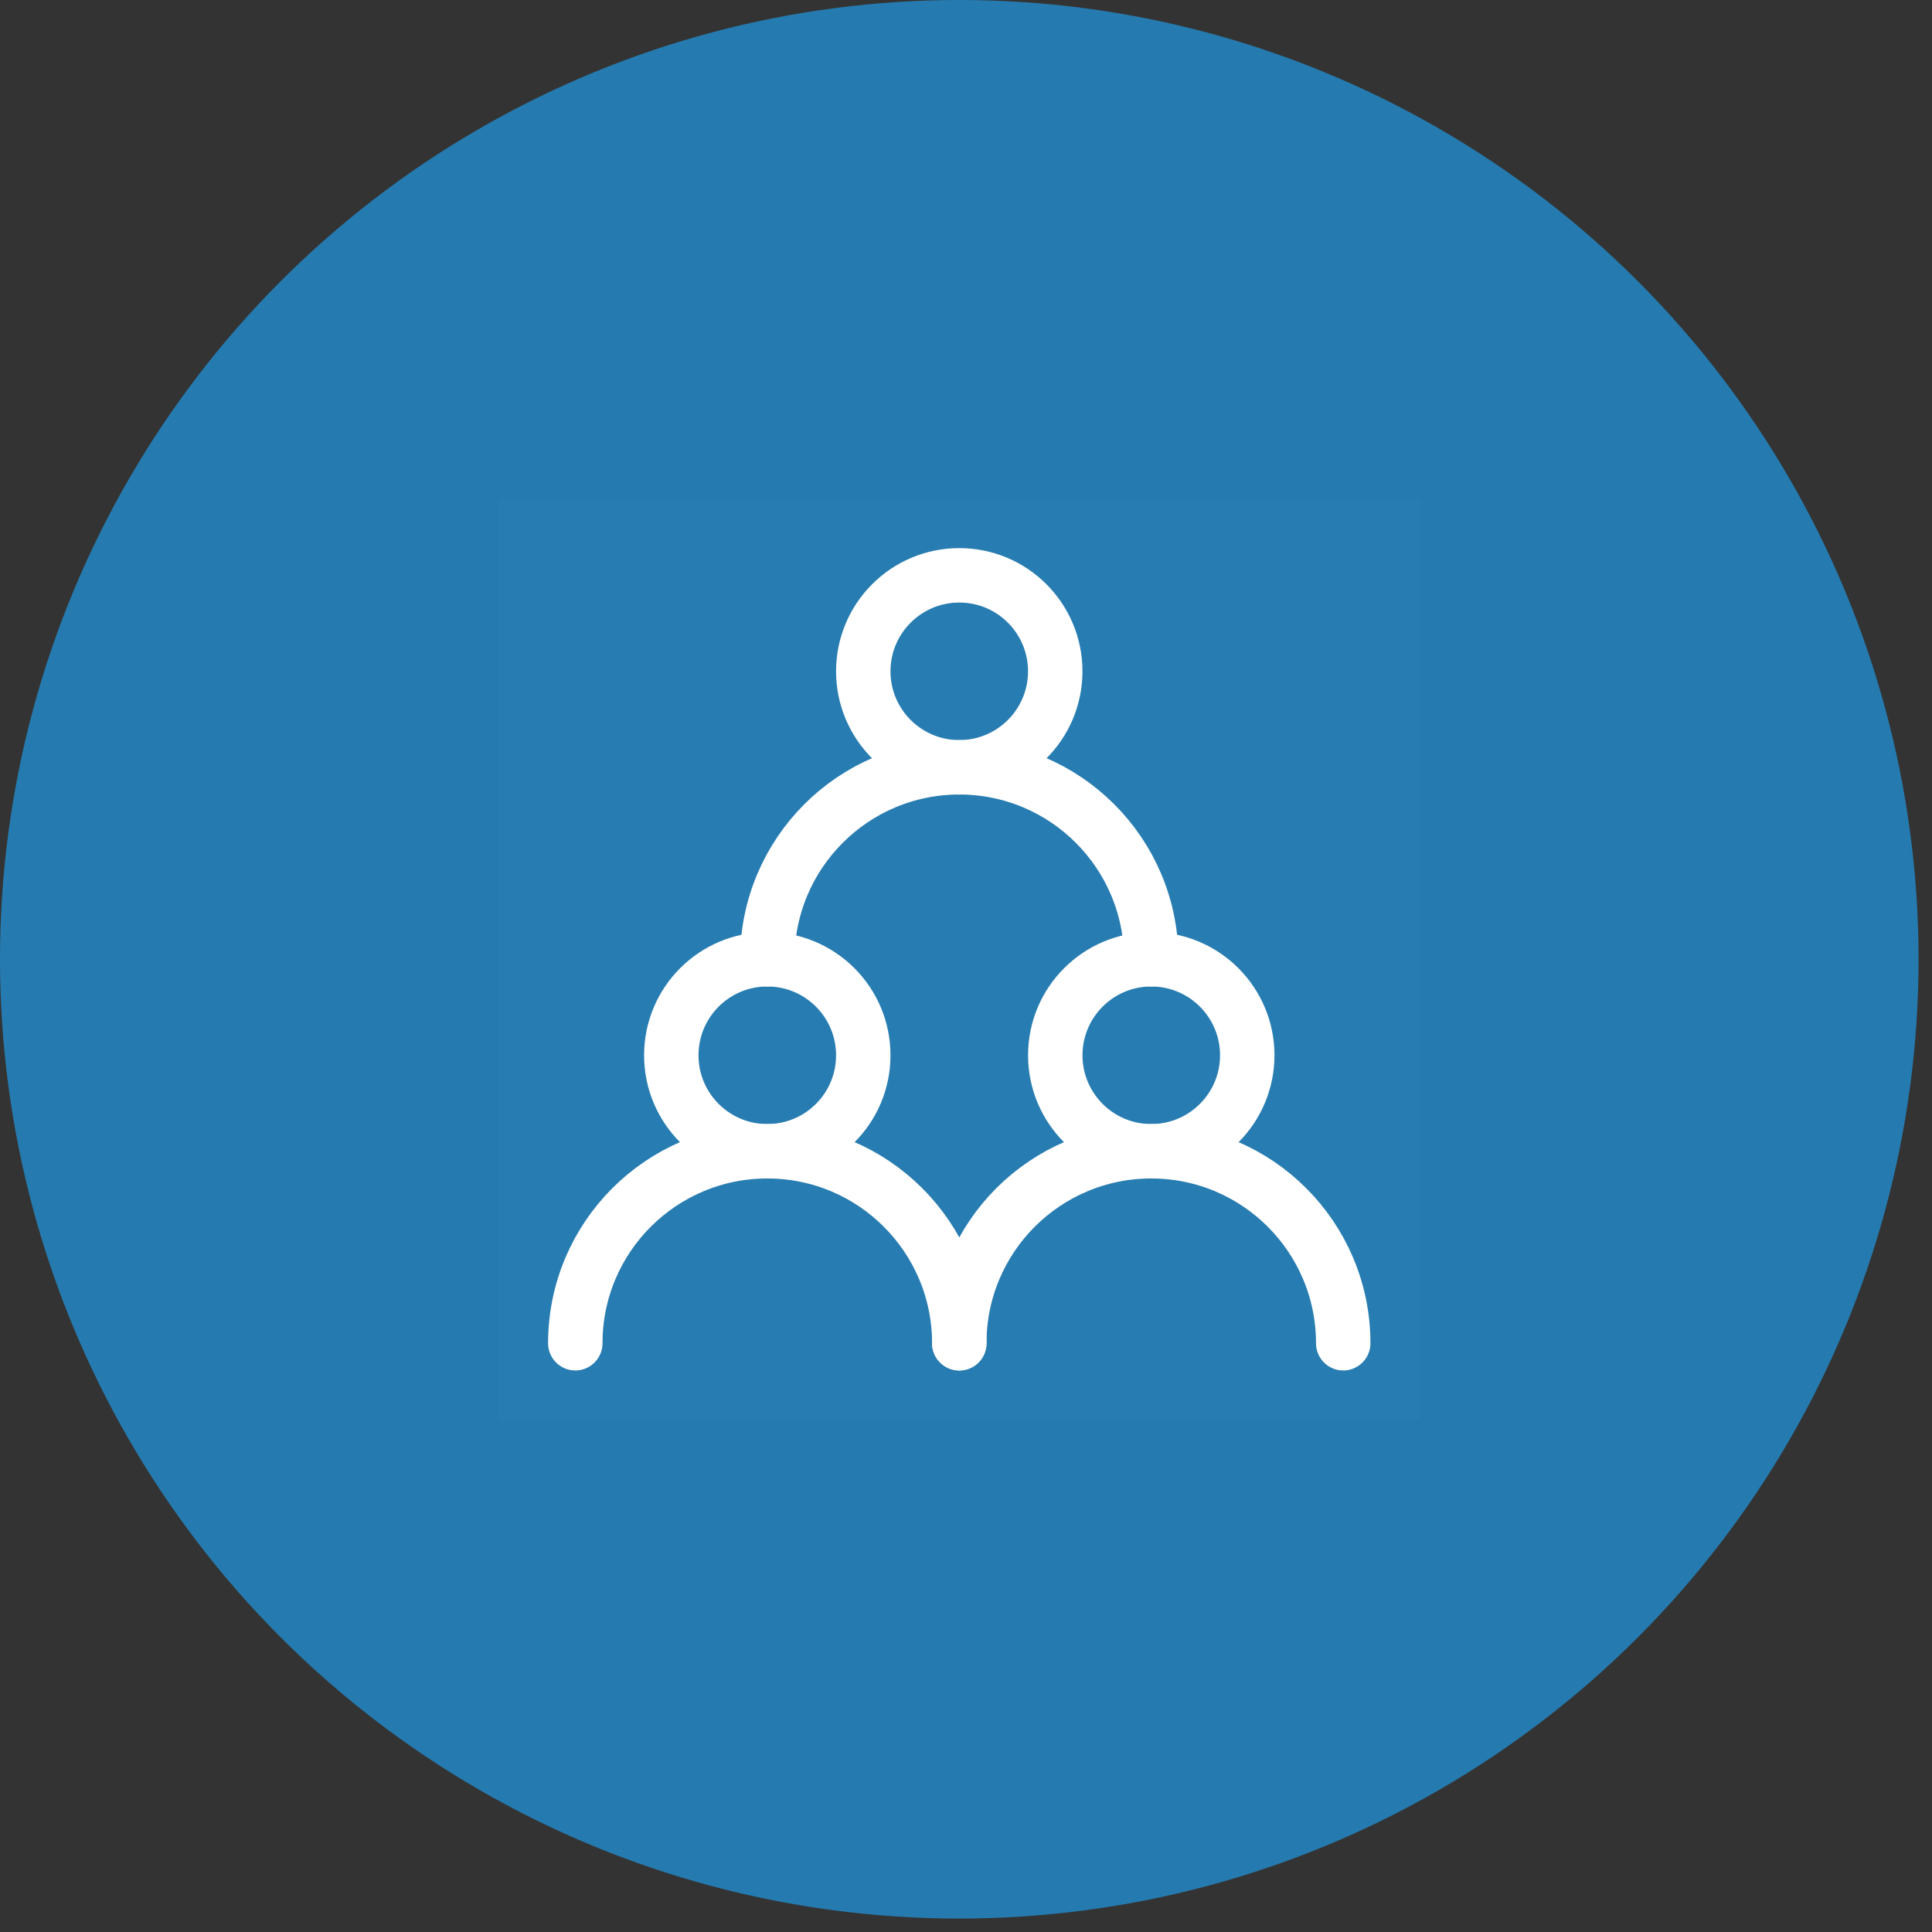<svg width="71" height="71" viewBox="0 0 71 71" fill="none" xmlns="http://www.w3.org/2000/svg">
<rect x="0" y="0" width="71" height="71" fill="#333333" stroke="none"/>
<circle cx="35.253" cy="35.253" r="35.253" fill="#257BB0"/>
<g clip-path="url(#clip0_0_83)">
<path d="M52.185 18.32H18.32V52.185H52.185V18.32Z" fill="white" fill-opacity="0.01"/>
<path d="M28.198 42.308C30.146 42.308 31.725 40.729 31.725 38.781C31.725 36.832 30.146 35.253 28.198 35.253C26.249 35.253 24.67 36.832 24.67 38.781C24.67 40.729 26.249 42.308 28.198 42.308Z" stroke="white" stroke-width="2" stroke-linecap="round" stroke-linejoin="round"/>
<path d="M42.308 42.308C44.256 42.308 45.836 40.729 45.836 38.781C45.836 36.832 44.256 35.253 42.308 35.253C40.36 35.253 38.781 36.832 38.781 38.781C38.781 40.729 40.36 42.308 42.308 42.308Z" stroke="white" stroke-width="2" stroke-linecap="round" stroke-linejoin="round"/>
<path d="M35.253 28.198C37.201 28.198 38.78 26.618 38.78 24.67C38.78 22.722 37.201 21.143 35.253 21.143C33.305 21.143 31.725 22.722 31.725 24.67C31.725 26.618 33.305 28.198 35.253 28.198Z" stroke="white" stroke-width="2" stroke-linecap="round" stroke-linejoin="round"/>
<path d="M35.253 49.364C35.253 45.467 32.094 42.308 28.198 42.308C24.301 42.308 21.142 45.467 21.142 49.364" stroke="white" stroke-width="2" stroke-linecap="round" stroke-linejoin="round"/>
<path d="M49.363 49.364C49.363 45.467 46.205 42.308 42.308 42.308C38.412 42.308 35.253 45.467 35.253 49.364" stroke="white" stroke-width="2" stroke-linecap="round" stroke-linejoin="round"/>
<path d="M42.308 35.253C42.308 31.357 39.149 28.198 35.253 28.198C31.356 28.198 28.198 31.357 28.198 35.253" stroke="white" stroke-width="2" stroke-linecap="round" stroke-linejoin="round"/>
</g>
<defs>
<clipPath id="clip0_0_83">
<rect width="33.865" height="33.865" fill="white" transform="translate(18.32 18.32)"/>
</clipPath>
</defs>
</svg>
